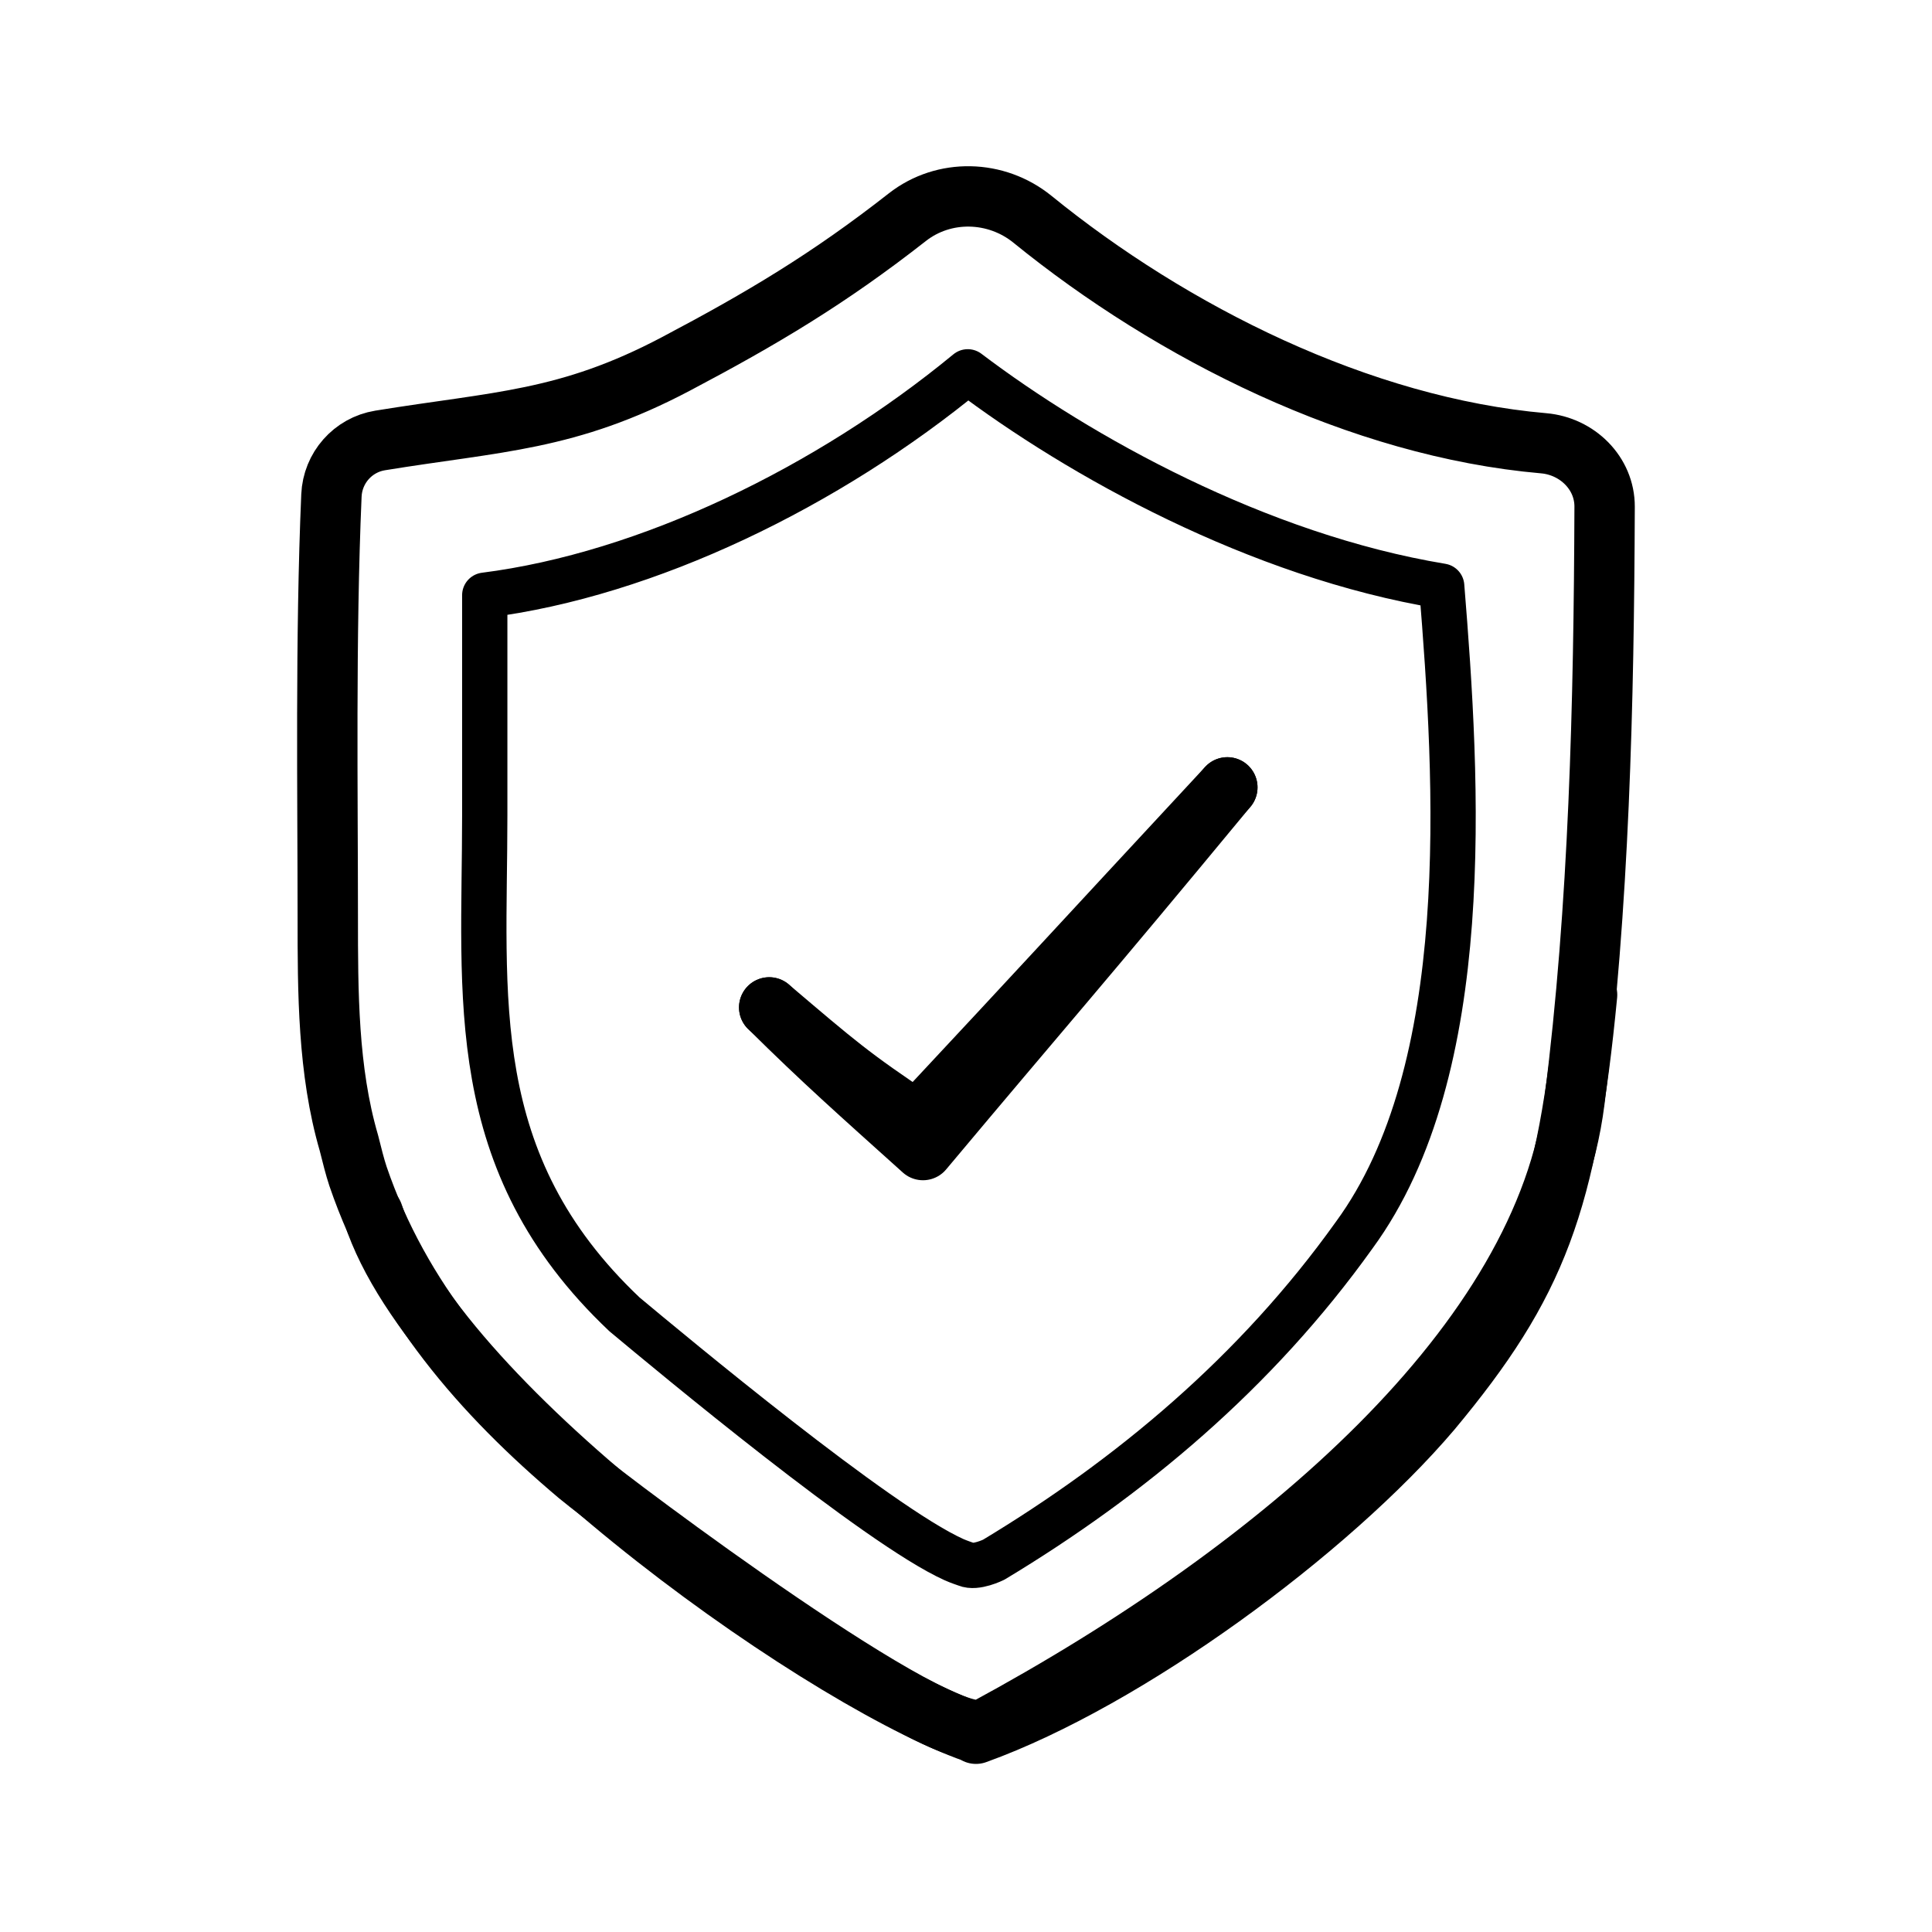 <svg width="64" height="64" viewBox="0 0 64 64" fill="none" xmlns="http://www.w3.org/2000/svg">
<path d="M25.481 33.372C27.288 35.162 28.453 36.187 30.575 38.097C34.661 33.221 35.669 32.115 40.657 26.083" stroke="black" stroke-width="2" stroke-linecap="round" stroke-linejoin="round"/>
<path d="M25.481 33.372C27.694 35.252 28.169 35.673 30.382 37.149C34.861 32.354 35.177 31.985 40.657 26.083" stroke="black" stroke-width="2" stroke-linecap="round" stroke-linejoin="round"/>
<path d="M11.858 38.963C13.258 43.063 15.958 46.163 19.158 48.863C20.358 49.863 31.258 58.063 32.658 57.263C42.458 51.963 51.158 44.463 52.158 36.463C52.973 30.034 53.132 23.277 53.155 16.786C53.159 15.672 52.247 14.781 51.137 14.684C45.044 14.152 38.819 11.017 34.202 7.264C33.002 6.289 31.271 6.243 30.055 7.196C27.46 9.23 25.248 10.547 22.387 12.057C18.794 13.953 16.492 13.955 12.59 14.591C11.688 14.739 11.018 15.501 10.979 16.414C10.777 21.082 10.858 26.409 10.858 30.363C10.858 32.863 10.858 35.463 11.558 37.863C11.658 38.263 11.758 38.663 11.858 38.963Z" stroke="black" stroke-width="2" stroke-miterlimit="10" stroke-linecap="round" stroke-linejoin="round"/>
<path d="M32.33 57.432C37.33 55.632 44.014 50.715 47.414 46.715C50.914 42.515 51.912 39.835 52.574 32.955" stroke="black" stroke-width="2" stroke-miterlimit="10" stroke-linecap="round" stroke-linejoin="round"/>
<path d="M32.058 12.317C35.751 15.114 41.679 18.412 47.758 19.417C48.284 25.905 48.883 35.429 44.858 40.917C41.609 45.465 37.434 48.946 32.922 51.665C32.922 51.665 32.328 51.961 32.003 51.817C32.003 51.817 31.751 51.733 31.602 51.665C29.07 50.527 22.233 44.828 20.687 43.54C15.359 38.501 16.058 33.017 16.058 27.017C16.058 25.717 16.058 22.317 16.058 19.717C21.455 19.033 27.435 16.125 32.058 12.317Z" stroke="black" stroke-width="1.5" stroke-miterlimit="10" stroke-linecap="round" stroke-linejoin="round"/>
<path d="M12.358 40.217C14.358 46.417 26.758 55.317 32.058 57.317" stroke="black" stroke-width="2" stroke-linecap="round" stroke-linejoin="round"/>
</svg>
